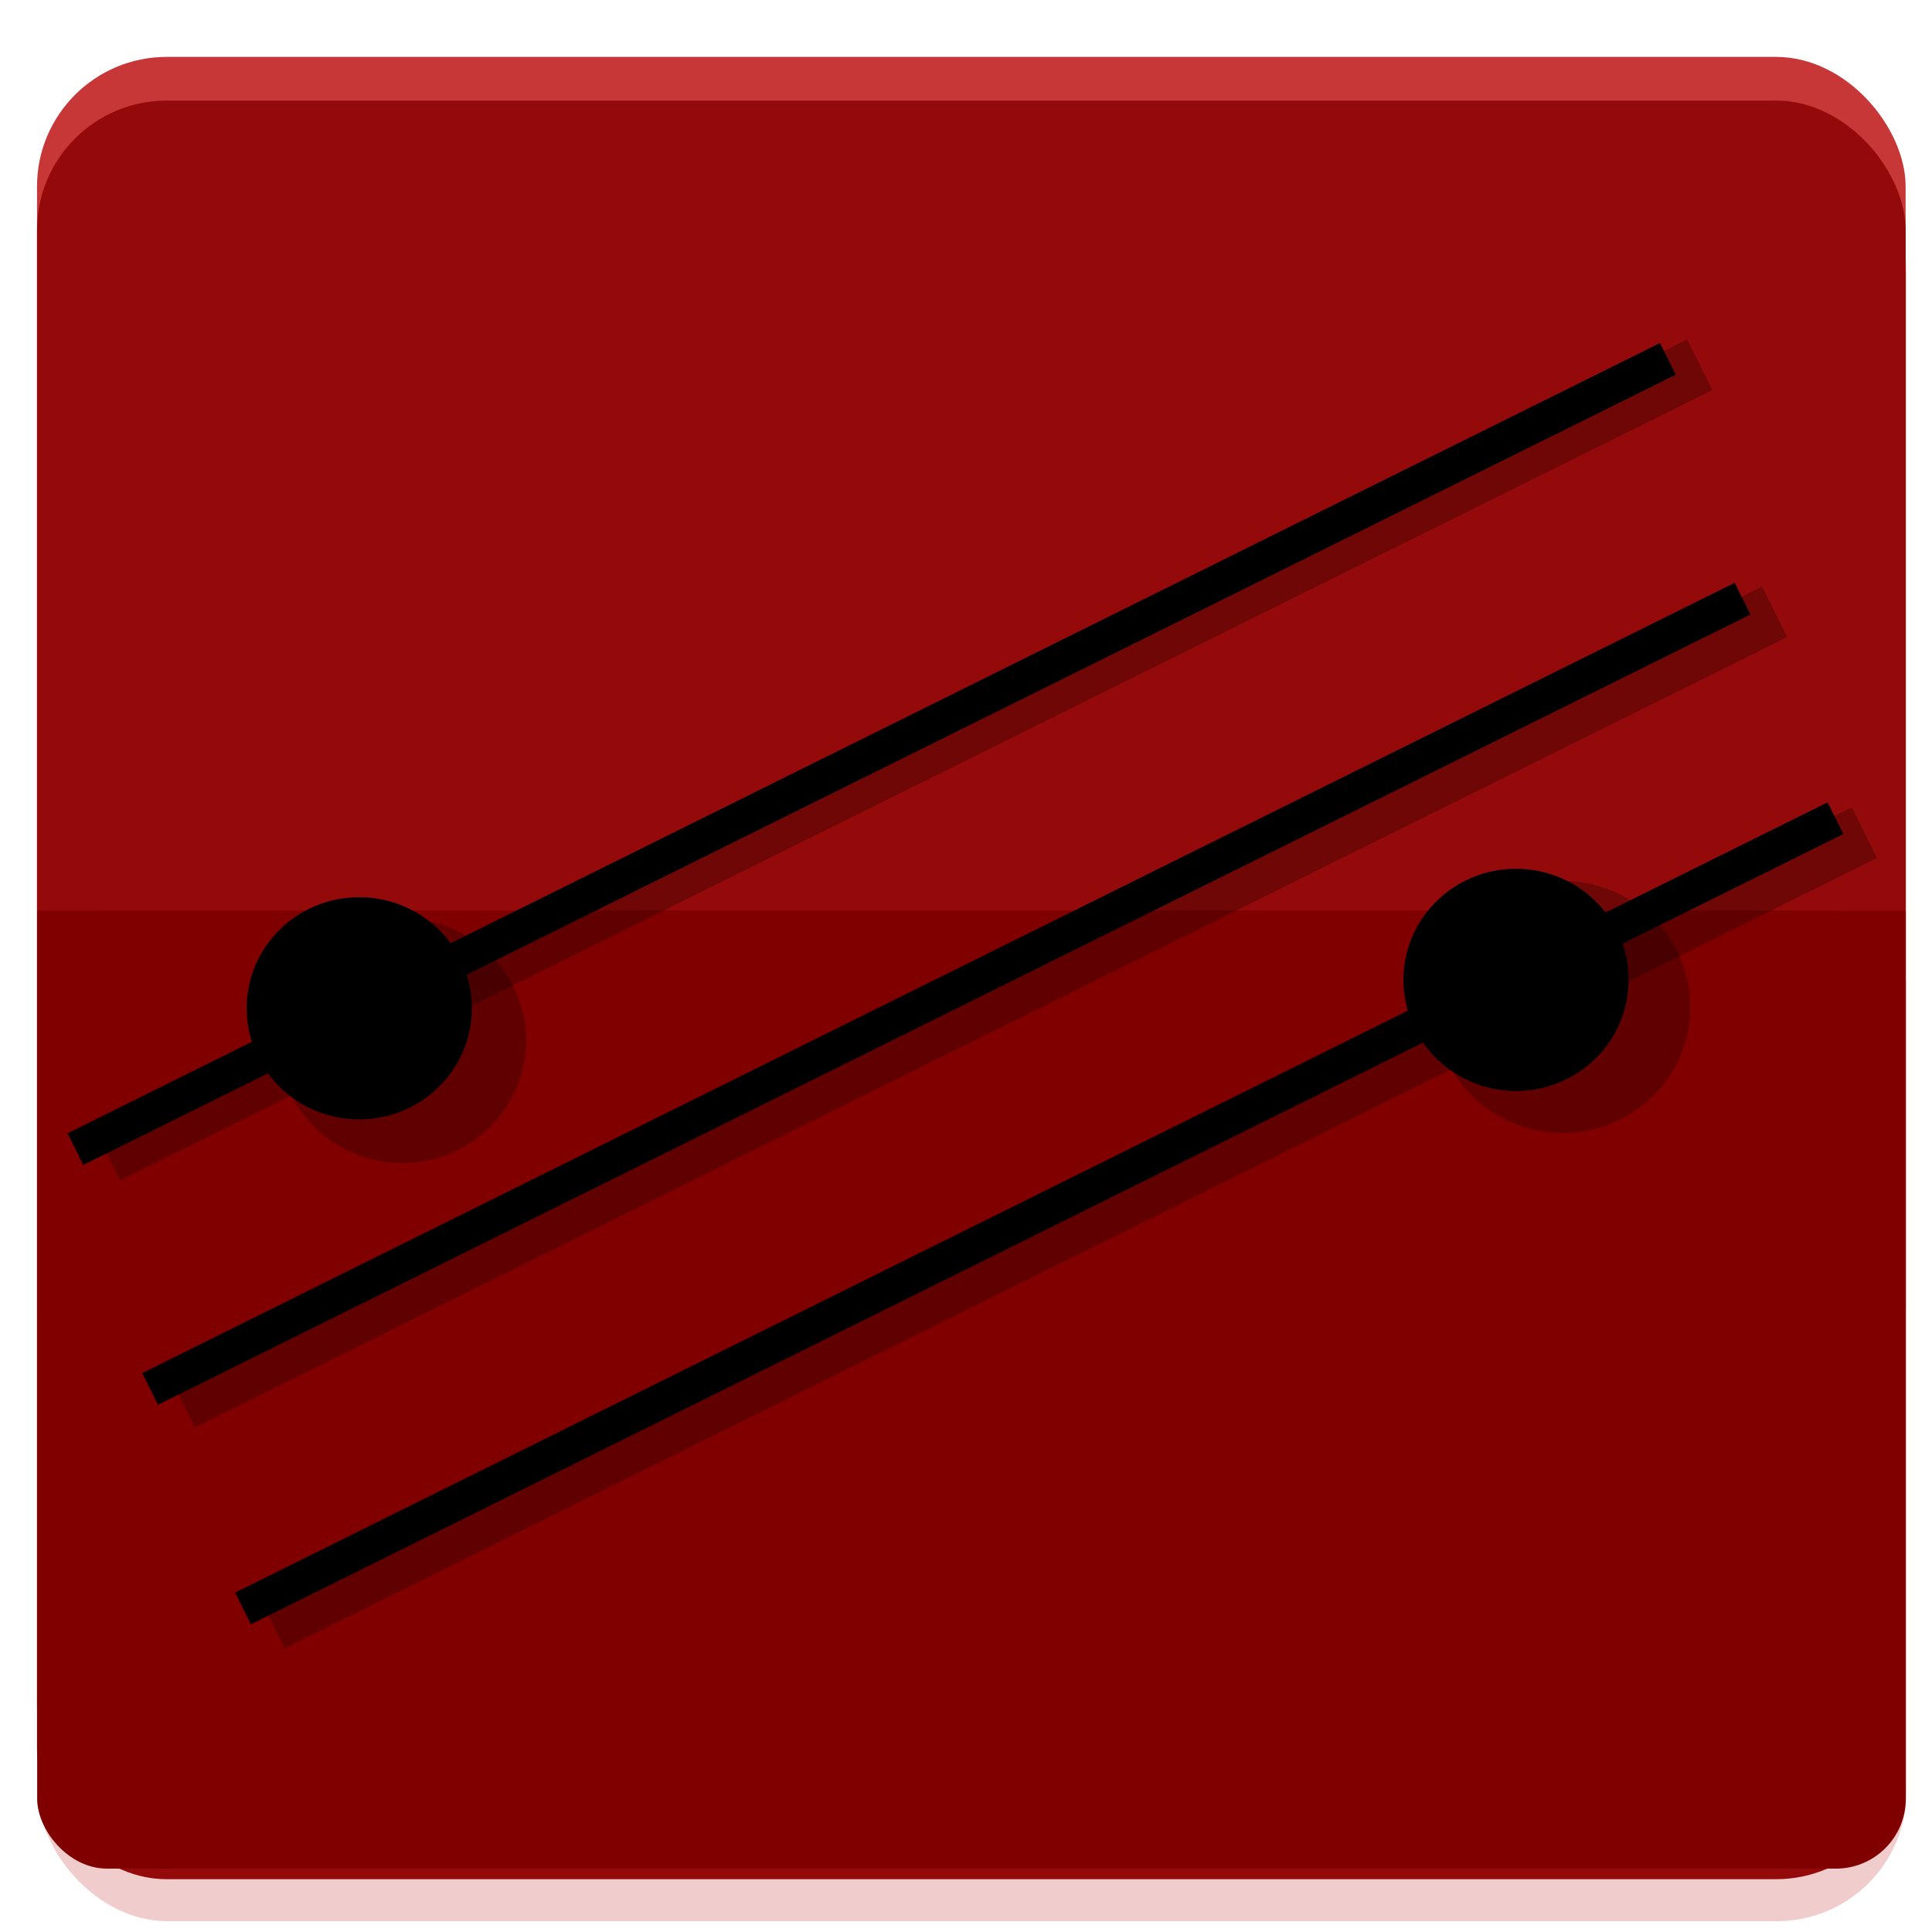 <?xml version="1.0" encoding="UTF-8" standalone="no"?>
<!-- Created with Inkscape (http://www.inkscape.org/) -->

<svg
   xmlns:dc="http://purl.org/dc/elements/1.1/"
   xmlns:cc="http://creativecommons.org/ns#"
   xmlns:rdf="http://www.w3.org/1999/02/22-rdf-syntax-ns#"
   xmlns:svg="http://www.w3.org/2000/svg"
   xmlns="http://www.w3.org/2000/svg"
   xmlns:sodipodi="http://sodipodi.sourceforge.net/DTD/sodipodi-0.dtd"
   xmlns:inkscape="http://www.inkscape.org/namespaces/inkscape"
   width="32"
   height="32"
   viewBox="0 0 8.467 8.467"
   version="1.1"
   id="svg8"
   inkscape:version="0.92.4 5da689c313, 2019-01-14"
   sodipodi:docname="org.github.FreaxMATE.peyote.svg"
   inkscape:export-filename="/home/kunruh/src/peyote/data/org.github.FreaxMATE.peyote.png"
   inkscape:export-xdpi="96"
   inkscape:export-ydpi="96">
  <defs
     id="defs2" />
  <sodipodi:namedview
     id="base"
     pagecolor="#ffffff"
     bordercolor="#666666"
     borderopacity="1.0"
     inkscape:pageopacity="0.0"
     inkscape:pageshadow="2"
     inkscape:zoom="11.313709"
     inkscape:cx="32.051965"
     inkscape:cy="16.300486"
     inkscape:document-units="mm"
     inkscape:current-layer="layer1"
     showgrid="false"
     units="px"
     width="1024px"
     inkscape:snap-nodes="true"
     inkscape:snap-global="false"
     inkscape:object-nodes="true"
     inkscape:object-paths="true"
     inkscape:snap-intersection-paths="true"
     inkscape:snap-smooth-nodes="true"
     inkscape:window-width="1366"
     inkscape:window-height="693"
     inkscape:window-x="0"
     inkscape:window-y="26"
     inkscape:window-maximized="1">
    <inkscape:grid
       type="xygrid"
       id="grid12" />
  </sodipodi:namedview>
  <g
     inkscape:label="Layer 1"
     inkscape:groupmode="layer"
     id="layer1"
     transform="translate(0,-288.533)">
    <g
       id="g846"
       transform="matrix(0.031,0,0,0.031,0.023,287.84)">
      <rect
         ry="18.327"
         y="42.508"
         x="4.614"
         height="251.447"
         width="264.169"
         id="rect823-3-6"
         style="opacity:0.25;fill:#c83737;stroke:#b3b3b3;stroke-width:0;stroke-miterlimit:4;stroke-dasharray:none;stroke-opacity:0.996" />
      <rect
         ry="18.327"
         y="30.399"
         x="4.49"
         height="251.447"
         width="264.169"
         id="rect823-3"
         style="fill:#c83737;stroke:#b3b3b3;stroke-width:0;stroke-miterlimit:4;stroke-dasharray:none;stroke-opacity:1" />
      <rect
         ry="18.327"
         y="36.573"
         x="4.49"
         height="251.447"
         width="264.169"
         id="rect823"
         style="fill:#940a0a;fill-opacity:1;stroke:#b3b3b3;stroke-width:0;stroke-miterlimit:4;stroke-dasharray:none;stroke-opacity:1" />
      <rect
         ry="9.873"
         y="151.071"
         x="4.513"
         height="135.452"
         width="264.169"
         id="rect823-2"
         style="fill:#800000;stroke:#b3b3b3;stroke-width:0;stroke-miterlimit:4;stroke-dasharray:none;stroke-opacity:1" />
      <rect
         ry="0"
         y="151.094"
         x="4.509"
         height="56.127"
         width="264.169"
         id="rect823-2-7"
         style="fill:#800000;stroke:#b3b3b3;stroke-width:0;stroke-miterlimit:4;stroke-dasharray:none;stroke-opacity:1" />
      <path
         inkscape:connector-curvature="0"
         id="path13"
         d="M 20.481,218.707 245.603,106.987"
         style="fill:#000000;stroke:#000000;stroke-width:5;stroke-linecap:butt;stroke-linejoin:miter;stroke-miterlimit:4;stroke-dasharray:none;stroke-opacity:1" />
      <path
         inkscape:connector-curvature="0"
         id="path13-3"
         d="M 9.92,184.809 235.042,73.089"
         style="fill:none;stroke:#000000;stroke-width:5;stroke-linecap:butt;stroke-linejoin:miter;stroke-miterlimit:4;stroke-dasharray:none;stroke-opacity:1" />
      <path
         inkscape:connector-curvature="0"
         id="path13-6"
         d="M 33.617,249.741 258.739,138.021"
         style="fill:none;stroke:#000000;stroke-width:5;stroke-linecap:butt;stroke-linejoin:miter;stroke-miterlimit:4;stroke-dasharray:none;stroke-opacity:1" />
      <ellipse
         cx="50.043"
         cy="164.898"
         rx="15.914"
         ry="15.706"
         id="path850"
         style="fill:#000000;stroke-width:3.749;stroke-miterlimit:4;stroke-dasharray:none" />
      <ellipse
         cx="213.577"
         cy="160.882"
         rx="15.914"
         ry="15.706"
         id="path850-7"
         style="fill:#000000;stroke-width:3.749;stroke-miterlimit:4;stroke-dasharray:none" />
      <path
         inkscape:connector-curvature="0"
         id="path13-7"
         d="M 25.022,220.568 250.144,108.848"
         style="opacity:0.25;fill:#000000;stroke:#000000;stroke-width:8;stroke-linecap:butt;stroke-linejoin:miter;stroke-miterlimit:4;stroke-dasharray:none;stroke-opacity:1" />
      <ellipse
         cx="220.161"
         cy="164.708"
         rx="18.059"
         ry="17.822"
         id="path850-7-6"
         style="opacity:0.25;fill:#000000;stroke:none;stroke-width:4.254;stroke-miterlimit:4;stroke-dasharray:none;stroke-opacity:1" />
      <path
         inkscape:connector-curvature="0"
         id="path13-6-2"
         d="M 37.722,251.789 262.844,140.069"
         style="opacity:0.25;fill:none;stroke:#000000;stroke-width:8;stroke-linecap:butt;stroke-linejoin:miter;stroke-miterlimit:4;stroke-dasharray:none;stroke-opacity:1" />
      <ellipse
         cx="56.113"
         cy="169.471"
         rx="17.522"
         ry="17.293"
         id="path850-9"
         style="opacity:0.25;fill:#000000;stroke:none;stroke-width:4.128;stroke-miterlimit:4;stroke-dasharray:none;stroke-opacity:1" />
      <path
         inkscape:connector-curvature="0"
         id="path13-3-1"
         d="M 14.439,185.643 239.561,73.923"
         style="opacity:0.25;fill:none;stroke:#000000;stroke-width:8;stroke-linecap:butt;stroke-linejoin:miter;stroke-miterlimit:4;stroke-dasharray:none;stroke-opacity:1" />
    </g>
  </g>
</svg>
